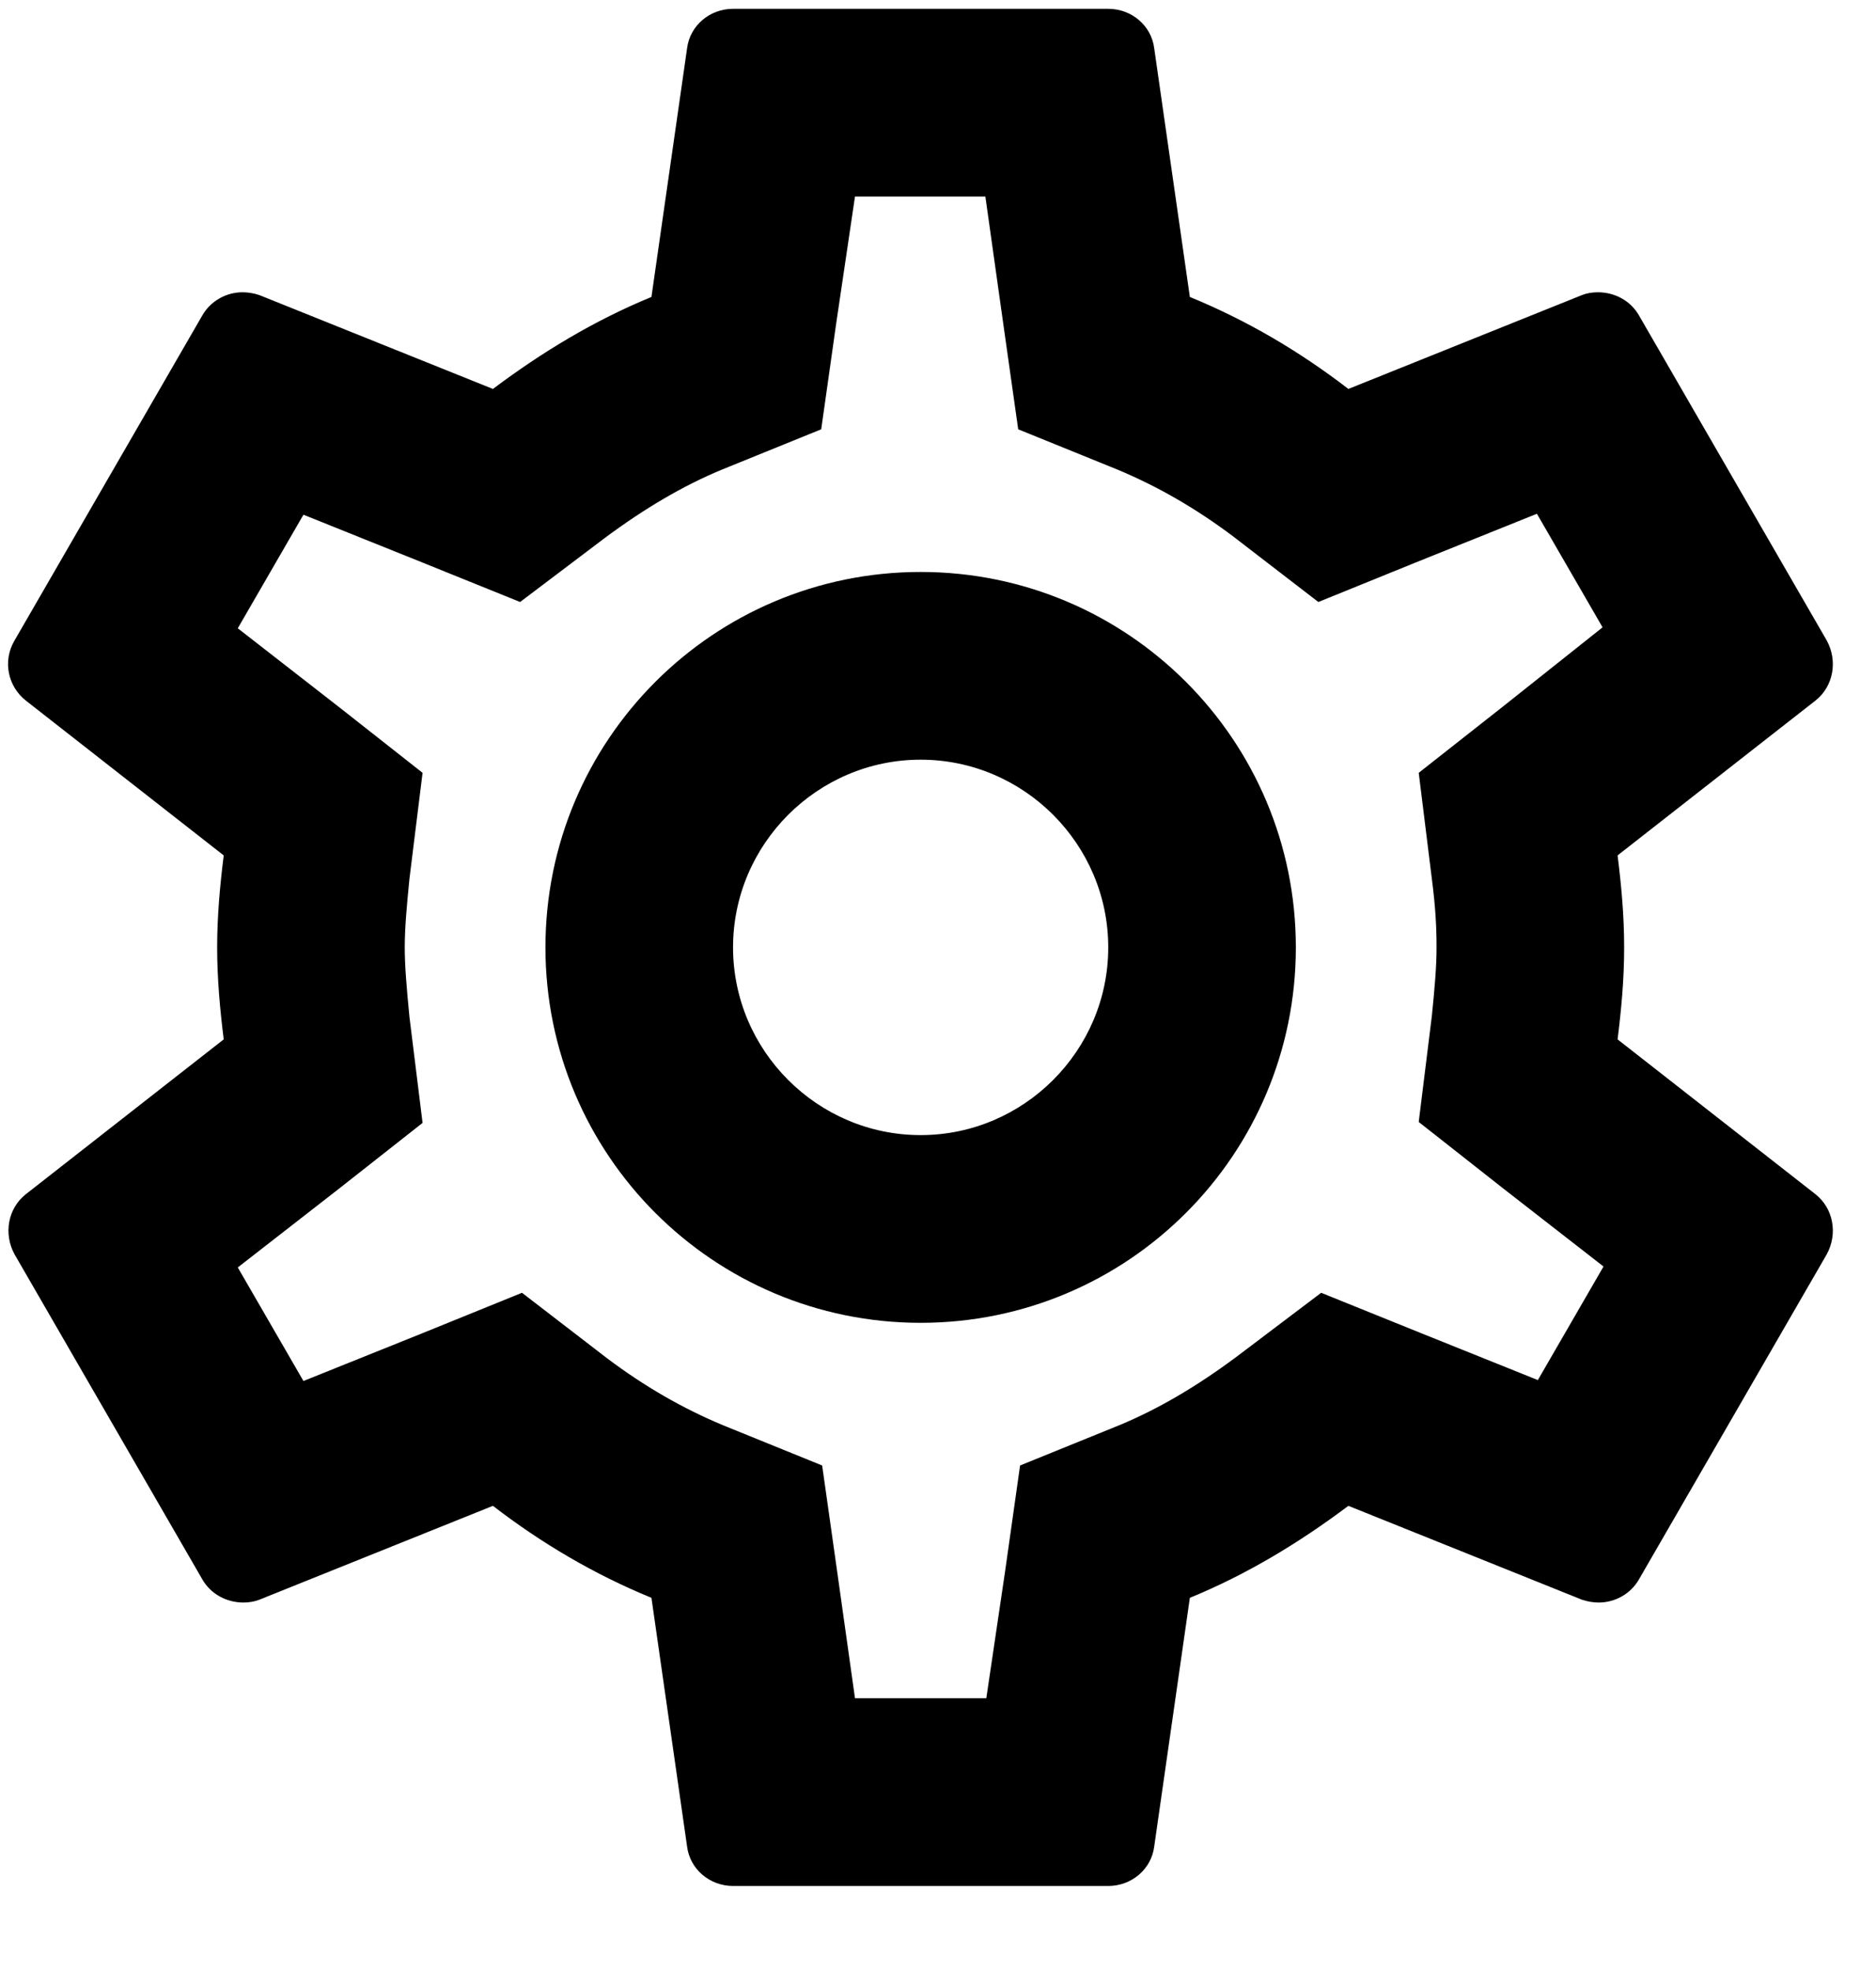 <svg width="20" height="21" viewBox="0 0 20 21" fill="none" xmlns="http://www.w3.org/2000/svg">
<path fill-rule="evenodd" clip-rule="evenodd" d="M17.315 10.094C17.315 10.434 17.285 10.754 17.245 11.074L19.355 12.724C19.545 12.874 19.595 13.144 19.475 13.364L17.475 16.824C17.385 16.984 17.215 17.074 17.045 17.074C16.985 17.074 16.925 17.064 16.865 17.044L14.375 16.044C13.855 16.434 13.295 16.774 12.685 17.024L12.305 19.674C12.275 19.914 12.065 20.094 11.815 20.094H7.815C7.565 20.094 7.355 19.914 7.325 19.674L6.945 17.024C6.335 16.774 5.775 16.444 5.255 16.044L2.765 17.044C2.715 17.064 2.655 17.074 2.595 17.074C2.415 17.074 2.245 16.984 2.155 16.824L0.155 13.364C0.035 13.144 0.085 12.874 0.275 12.724L2.385 11.074C2.345 10.754 2.315 10.424 2.315 10.094C2.315 9.764 2.345 9.434 2.385 9.114L0.275 7.464C0.085 7.314 0.025 7.044 0.155 6.824L2.155 3.364C2.245 3.204 2.415 3.114 2.585 3.114C2.645 3.114 2.705 3.124 2.765 3.144L5.255 4.144C5.775 3.754 6.335 3.414 6.945 3.164L7.325 0.514C7.355 0.274 7.565 0.094 7.815 0.094H11.815C12.065 0.094 12.275 0.274 12.305 0.514L12.685 3.164C13.295 3.414 13.855 3.744 14.375 4.144L16.865 3.144C16.915 3.124 16.975 3.114 17.035 3.114C17.215 3.114 17.385 3.204 17.475 3.364L19.475 6.824C19.595 7.044 19.545 7.314 19.355 7.464L17.245 9.114C17.285 9.434 17.315 9.754 17.315 10.094ZM15.315 10.094C15.315 9.884 15.305 9.674 15.265 9.364L15.125 8.234L16.015 7.534L17.085 6.684L16.385 5.474L15.115 5.984L14.055 6.414L13.145 5.714C12.745 5.414 12.345 5.184 11.915 5.004L10.855 4.574L10.695 3.444L10.505 2.094H9.115L8.915 3.444L8.755 4.574L7.695 5.004C7.285 5.174 6.875 5.414 6.445 5.734L5.545 6.414L4.505 5.994L3.235 5.484L2.535 6.694L3.615 7.534L4.505 8.234L4.365 9.364C4.335 9.664 4.315 9.894 4.315 10.094C4.315 10.294 4.335 10.524 4.365 10.834L4.505 11.964L3.615 12.664L2.535 13.504L3.235 14.714L4.505 14.204L5.565 13.774L6.475 14.474C6.875 14.774 7.275 15.004 7.705 15.184L8.765 15.614L8.925 16.744L9.115 18.094H10.515L10.715 16.744L10.875 15.614L11.935 15.184C12.345 15.014 12.755 14.774 13.185 14.454L14.085 13.774L15.125 14.194L16.395 14.704L17.095 13.494L16.015 12.654L15.125 11.954L15.265 10.824C15.295 10.524 15.315 10.304 15.315 10.094ZM9.815 6.094C7.605 6.094 5.815 7.884 5.815 10.094C5.815 12.304 7.605 14.094 9.815 14.094C12.025 14.094 13.815 12.304 13.815 10.094C13.815 7.884 12.025 6.094 9.815 6.094ZM7.815 10.094C7.815 11.194 8.715 12.094 9.815 12.094C10.915 12.094 11.815 11.194 11.815 10.094C11.815 8.994 10.915 8.094 9.815 8.094C8.715 8.094 7.815 8.994 7.815 10.094Z" fill="black" fillOpacity="0.54"/>
</svg>
